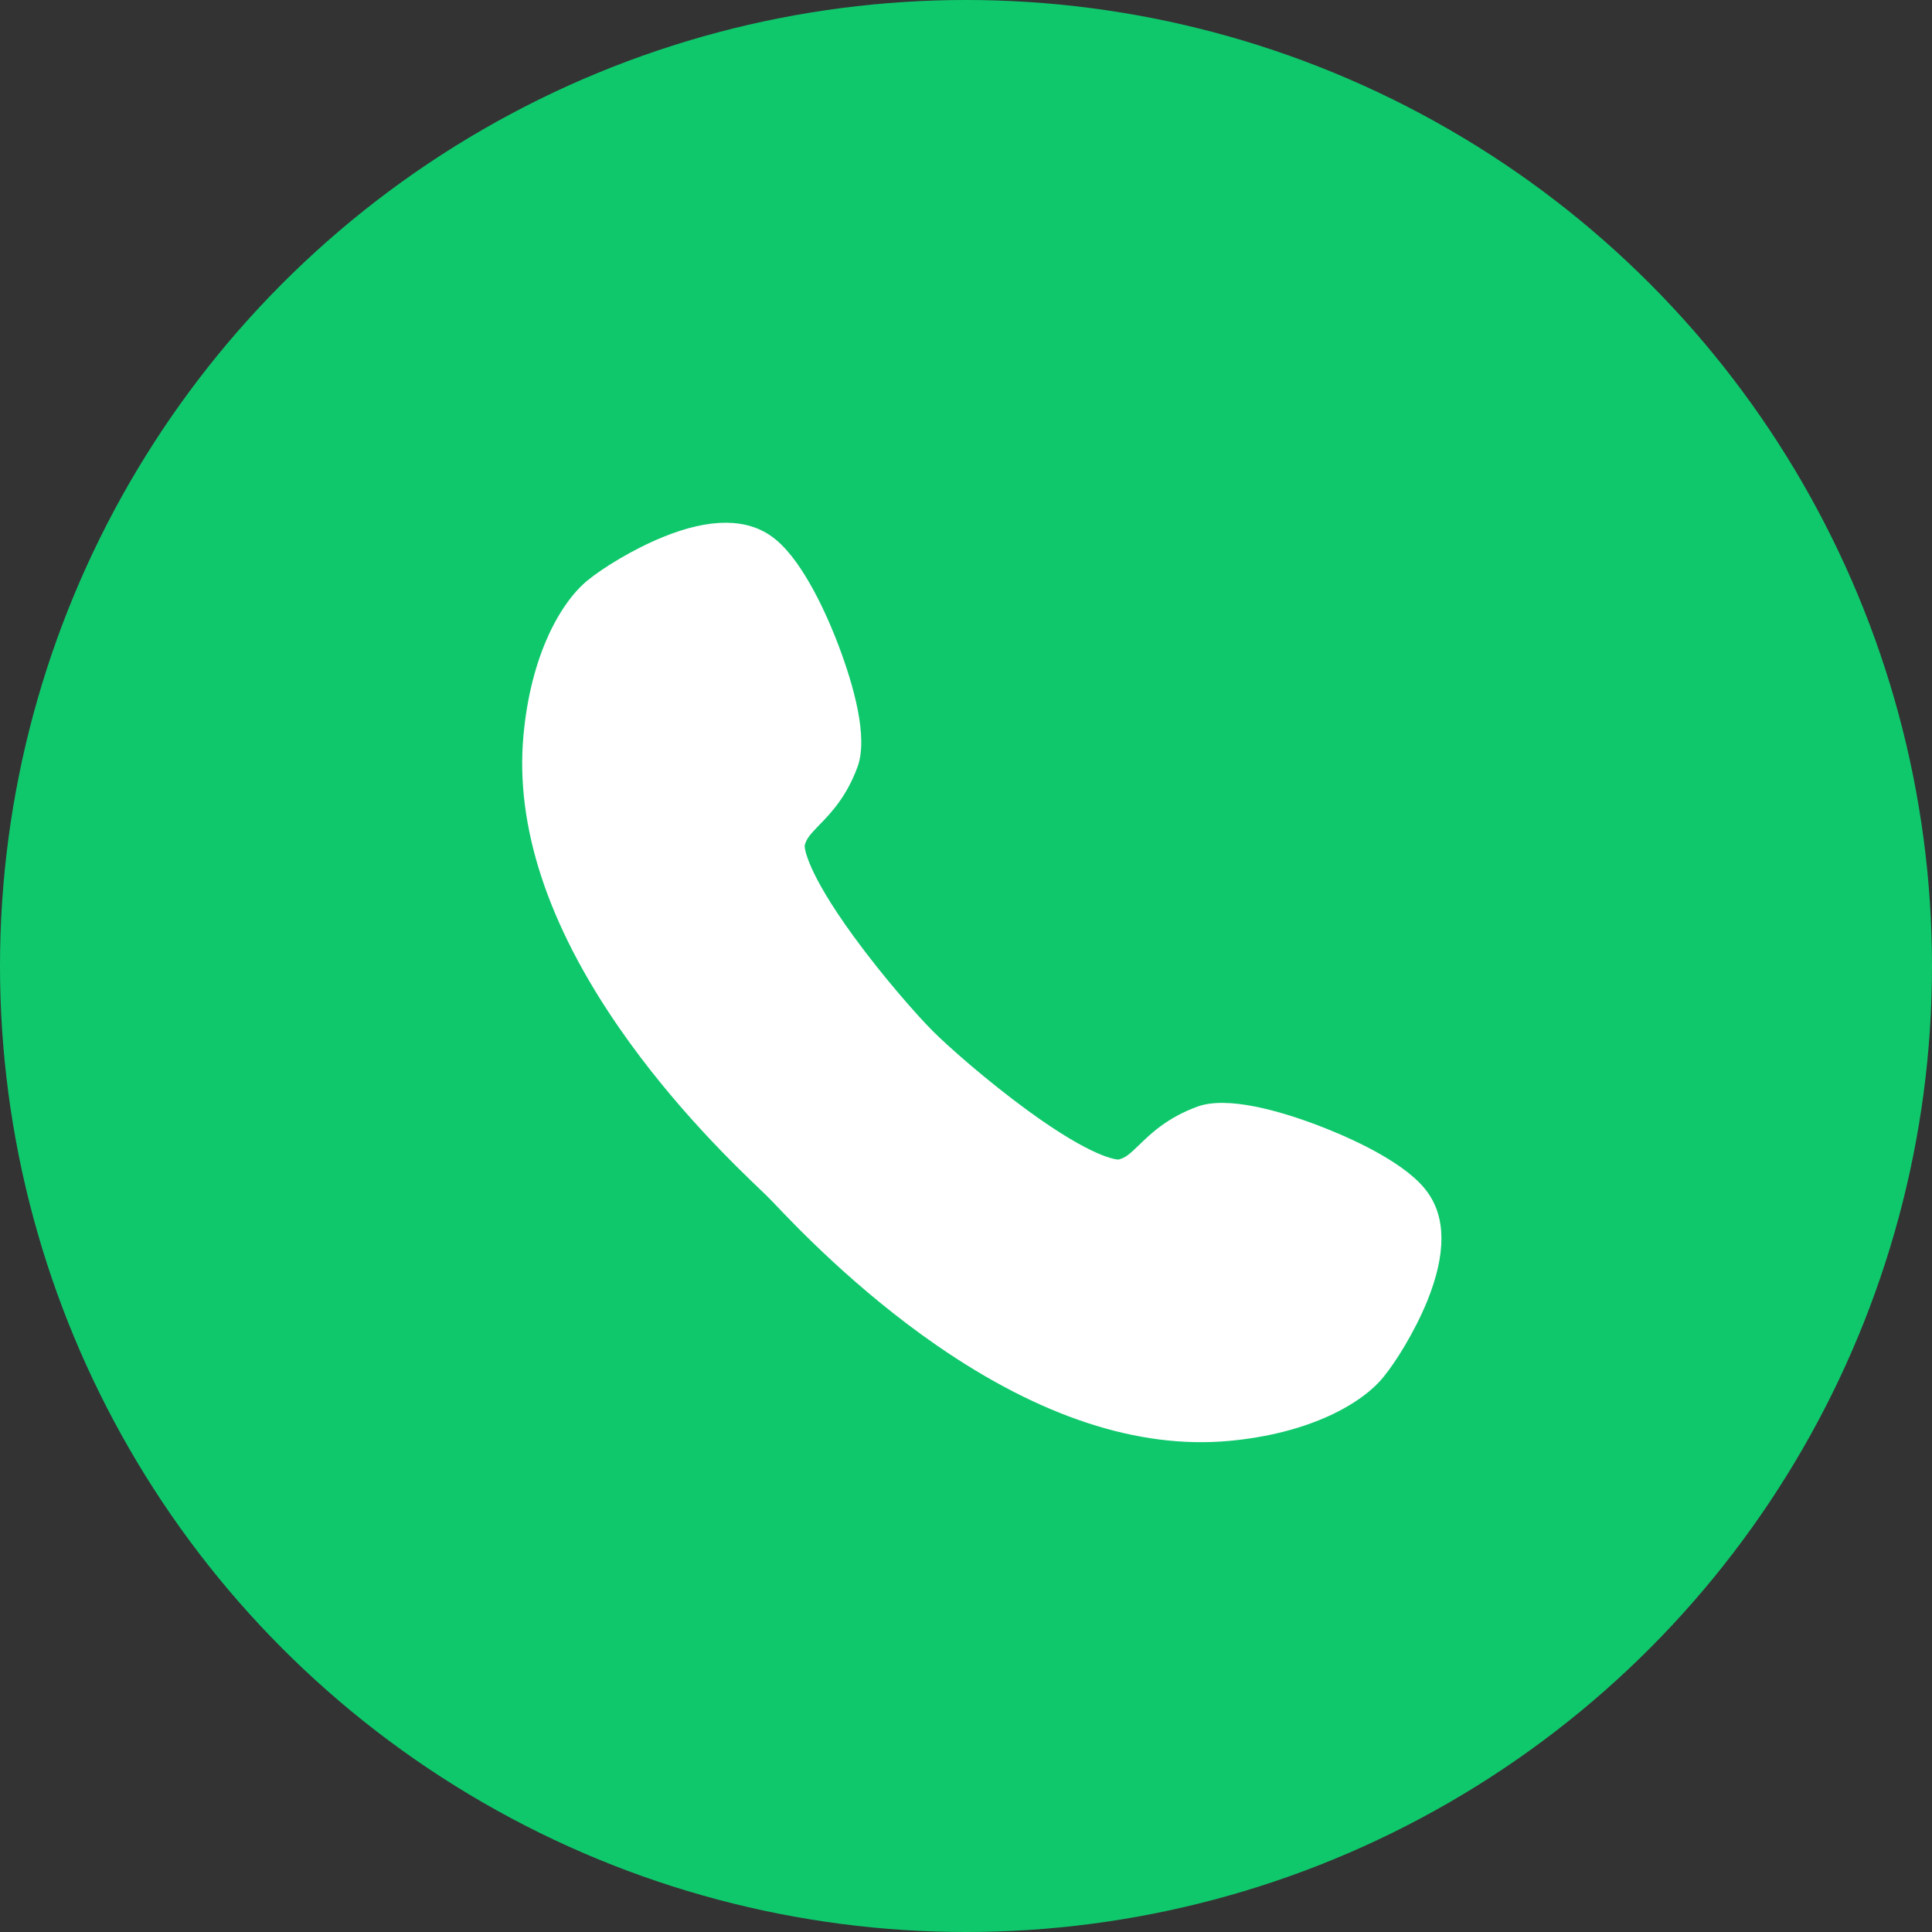 <svg width="38" height="38" viewBox="0 0 38 38" fill="none" xmlns="http://www.w3.org/2000/svg">
<rect x="0" y="0" width="38" height="38" fill="#333333" stroke="none"/>
<g id="&#229;&#155;&#190;&#230;&#160;&#135;/60/&#230;&#142;&#165;&#229;&#144;&#172;">
<circle id="Ellipse 1298" cx="19" cy="19" r="19" fill="#0FC86C"/>
<path id="Vector" d="M24.161 28.342C22.39 28.501 20.456 27.868 18.416 26.456C16.846 25.369 15.668 24.135 15.225 23.667C15.171 23.61 15.123 23.562 15.099 23.538C15.074 23.513 15.023 23.466 14.969 23.412C14.505 22.968 13.267 21.79 12.181 20.22C10.77 18.182 10.135 16.247 10.295 14.475C10.44 12.861 11.041 11.839 11.553 11.419C11.846 11.178 12.437 10.809 13.039 10.563C13.973 10.183 14.704 10.188 15.213 10.577C15.269 10.619 15.325 10.668 15.379 10.723C15.912 11.256 16.334 12.27 16.499 12.712C16.785 13.471 17.081 14.496 16.867 15.082C16.651 15.672 16.34 15.995 16.11 16.231C15.929 16.419 15.861 16.494 15.826 16.634C15.826 16.68 15.857 17.136 16.79 18.418C17.386 19.235 18.062 19.996 18.35 20.283C18.637 20.571 19.396 21.245 20.215 21.843C21.496 22.777 21.951 22.805 21.999 22.807C22.139 22.772 22.212 22.705 22.402 22.523C22.637 22.295 22.959 21.983 23.551 21.766C24.137 21.552 25.164 21.846 25.921 22.134C26.363 22.302 27.379 22.723 27.91 23.254C27.964 23.308 28.014 23.364 28.055 23.42C28.445 23.929 28.45 24.659 28.07 25.594C27.823 26.198 27.453 26.789 27.214 27.08C26.799 27.597 25.776 28.196 24.161 28.342Z" fill="white"/>
</g>
</svg>
